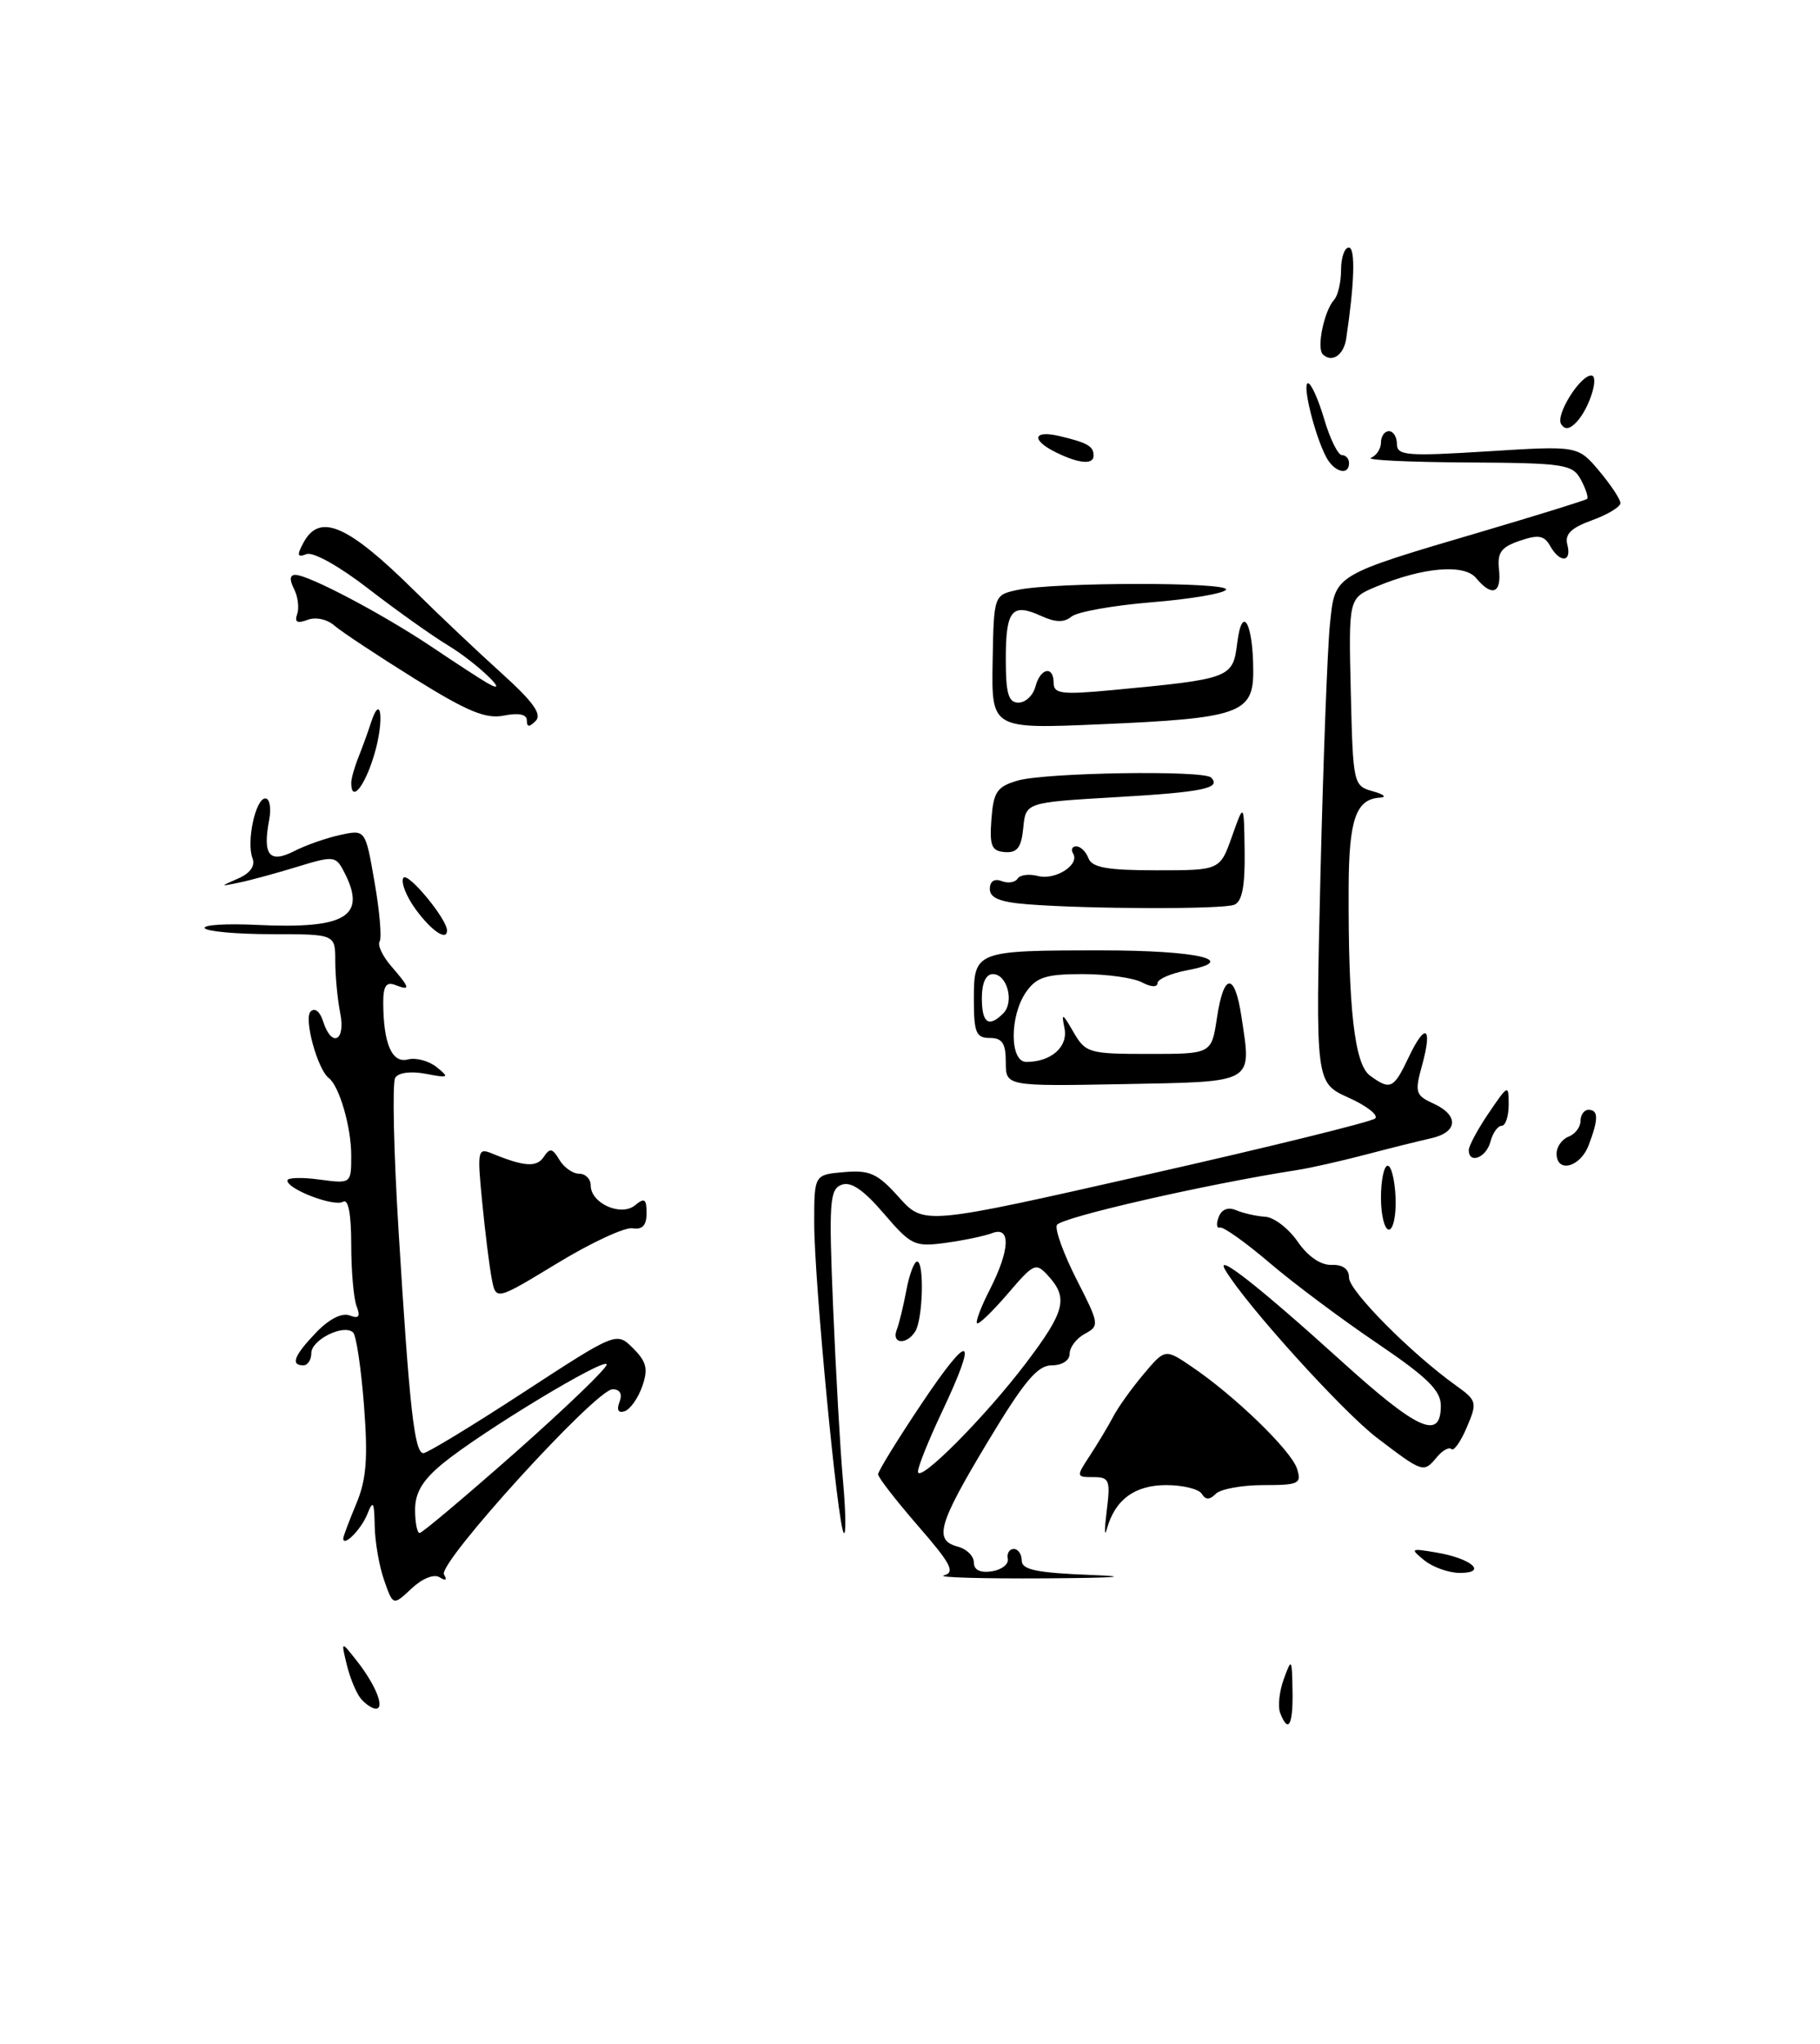 <?xml version="1.0" encoding="UTF-8" standalone="no"?>
<!DOCTYPE svg PUBLIC "-//W3C//DTD SVG 1.1//EN" "http://www.w3.org/Graphics/SVG/1.1/DTD/svg11.dtd" >
<svg xmlns="http://www.w3.org/2000/svg" xmlns:xlink="http://www.w3.org/1999/xlink" version="1.1" viewBox="0 0 228 256">
 <g >
 <path fill="currentColor"
d=" M 160.37 214.53 C 160.06 213.73 160.27 211.81 160.83 210.28 C 161.80 207.62 161.85 207.68 161.92 211.75 C 162.00 216.08 161.39 217.18 160.37 214.53 Z  M 45.20 212.74 C 44.63 212.05 43.84 210.14 43.44 208.49 C 42.72 205.50 42.72 205.50 44.69 208.00 C 47.06 211.01 48.26 214.00 47.09 214.00 C 46.63 214.00 45.78 213.43 45.20 212.74 Z  M 48.12 197.91 C 47.50 196.15 46.97 193.08 46.94 191.10 C 46.88 188.06 46.74 187.83 46.01 189.65 C 45.24 191.56 43.00 193.81 43.00 192.68 C 43.00 192.44 43.73 190.50 44.62 188.37 C 45.90 185.32 46.11 182.70 45.60 176.03 C 45.24 171.37 44.63 167.25 44.23 166.88 C 43.05 165.79 39.00 167.80 39.00 169.47 C 39.00 170.31 38.55 171.00 38.00 171.00 C 36.36 171.00 36.84 169.77 39.61 166.88 C 41.21 165.21 42.84 164.38 43.79 164.75 C 44.96 165.20 45.18 164.91 44.67 163.59 C 44.30 162.63 44.00 159.15 44.00 155.86 C 44.00 152.04 43.63 150.11 42.98 150.51 C 41.88 151.19 36.00 148.95 36.00 147.85 C 36.00 147.49 37.80 147.43 40.00 147.73 C 44.00 148.26 44.00 148.26 44.00 144.70 C 44.00 141.16 42.51 136.02 41.19 135.02 C 39.78 133.95 38.03 127.57 38.91 126.69 C 39.43 126.17 40.08 126.67 40.47 127.90 C 41.54 131.27 43.33 130.42 42.62 126.88 C 42.28 125.16 42.00 122.23 42.00 120.38 C 42.00 117.00 42.00 117.00 34.06 117.00 C 29.69 117.00 25.91 116.66 25.65 116.25 C 25.39 115.84 28.33 115.65 32.18 115.84 C 43.49 116.38 46.07 114.74 42.99 108.98 C 42.05 107.22 41.69 107.19 37.24 108.56 C 34.63 109.36 31.38 110.25 30.00 110.53 C 27.50 111.05 27.50 111.05 29.85 110.02 C 31.36 109.36 32.00 108.44 31.63 107.48 C 30.85 105.43 32.01 100.00 33.24 100.00 C 33.79 100.00 34.00 101.21 33.72 102.69 C 32.88 107.10 33.74 108.18 36.85 106.60 C 38.31 105.85 40.91 104.94 42.64 104.57 C 45.78 103.89 45.78 103.89 46.92 110.48 C 47.56 114.11 47.84 117.45 47.56 117.91 C 47.27 118.37 47.93 119.77 49.02 121.02 C 51.39 123.76 51.47 124.12 49.50 123.36 C 48.38 122.93 48.00 123.51 48.01 125.64 C 48.04 130.75 49.11 133.20 51.09 132.69 C 52.09 132.43 53.72 132.86 54.70 133.65 C 56.34 134.97 56.22 135.04 53.35 134.49 C 51.47 134.13 49.91 134.33 49.51 134.99 C 49.13 135.60 49.32 144.29 49.94 154.30 C 51.29 176.33 51.92 182.00 53.04 182.00 C 53.51 182.00 59.15 178.58 65.57 174.39 C 77.23 166.79 77.23 166.79 79.32 168.87 C 81.01 170.57 81.22 171.46 80.45 173.65 C 79.93 175.13 78.94 176.52 78.25 176.75 C 77.46 177.02 77.22 176.59 77.61 175.58 C 77.99 174.58 77.67 174.00 76.74 174.00 C 74.65 174.00 54.78 195.83 55.62 197.20 C 56.05 197.89 55.85 198.03 55.08 197.55 C 54.36 197.10 52.90 197.69 51.55 198.96 C 49.24 201.12 49.24 201.12 48.12 197.91 Z  M 64.57 181.90 C 70.85 176.34 76.00 171.40 76.00 170.90 C 76.00 169.84 60.34 179.30 55.44 183.32 C 52.95 185.37 52.00 186.95 52.00 189.07 C 52.00 190.68 52.25 192.00 52.57 192.00 C 52.88 192.00 58.28 187.45 64.57 181.90 Z  M 118.25 197.31 C 119.70 196.93 119.13 195.84 115.00 191.10 C 112.25 187.93 110.00 185.03 110.00 184.65 C 110.00 184.26 112.47 180.25 115.50 175.73 C 121.58 166.65 122.60 167.11 118.00 176.84 C 116.35 180.33 115.00 183.68 115.00 184.30 C 115.00 185.93 123.44 177.45 128.58 170.65 C 133.41 164.26 133.84 162.58 131.35 159.83 C 129.76 158.08 129.55 158.17 126.23 162.05 C 124.32 164.27 122.60 165.93 122.40 165.73 C 122.19 165.53 122.92 163.61 124.02 161.47 C 126.53 156.53 126.65 153.54 124.30 154.44 C 123.36 154.80 120.74 155.35 118.47 155.66 C 114.58 156.19 114.14 155.98 110.72 151.99 C 108.17 149.01 106.60 147.94 105.42 148.39 C 103.93 148.96 103.82 150.58 104.37 163.77 C 104.71 171.87 105.26 181.65 105.61 185.50 C 105.95 189.35 106.00 192.28 105.71 192.00 C 104.95 191.28 102.00 160.36 102.00 153.18 C 102.00 147.12 102.00 147.12 105.75 146.80 C 108.97 146.52 109.94 146.97 112.62 149.96 C 115.75 153.44 115.75 153.44 143.62 147.13 C 158.96 143.67 171.85 140.49 172.28 140.08 C 172.71 139.67 171.21 138.49 168.93 137.47 C 164.80 135.60 164.80 135.60 165.42 109.55 C 165.77 95.22 166.30 81.10 166.61 78.16 C 167.26 71.88 166.85 72.12 186.08 66.45 C 192.91 64.43 198.65 62.65 198.83 62.48 C 199.01 62.31 198.66 61.23 198.05 60.09 C 197.00 58.14 196.04 57.99 183.71 57.92 C 176.45 57.88 171.06 57.62 171.75 57.34 C 172.44 57.06 173.00 56.20 173.00 55.42 C 173.00 54.64 173.45 54.00 174.00 54.00 C 174.55 54.00 175.00 54.73 175.00 55.62 C 175.00 57.06 176.26 57.16 186.34 56.53 C 197.67 55.82 197.67 55.82 200.34 58.99 C 201.80 60.73 203.00 62.54 203.00 63.01 C 203.00 63.48 201.40 64.45 199.44 65.16 C 196.81 66.11 196.00 66.91 196.35 68.22 C 196.93 70.45 195.41 70.55 194.19 68.37 C 193.45 67.06 192.71 66.93 190.39 67.73 C 188.05 68.52 187.55 69.21 187.79 71.35 C 188.11 74.34 186.89 74.78 184.92 72.40 C 183.42 70.59 178.23 71.04 172.37 73.49 C 168.94 74.92 168.94 74.92 169.22 86.67 C 169.50 98.24 169.54 98.42 172.00 99.11 C 173.38 99.49 173.77 99.85 172.87 99.90 C 169.87 100.08 168.99 102.62 168.95 111.11 C 168.89 126.30 169.68 133.29 171.62 134.71 C 174.18 136.58 174.59 136.38 176.47 132.42 C 178.57 127.99 179.49 128.56 178.14 133.46 C 177.21 136.81 177.33 137.19 179.57 138.21 C 182.81 139.69 182.65 141.82 179.25 142.57 C 177.74 142.91 174.03 143.83 171.00 144.63 C 167.97 145.42 164.15 146.29 162.50 146.54 C 151.05 148.32 132.74 152.51 132.39 153.44 C 132.15 154.05 133.28 157.13 134.89 160.29 C 137.71 165.81 137.75 166.06 135.91 167.05 C 134.86 167.61 134.00 168.73 134.00 169.54 C 134.00 170.39 133.06 171.00 131.75 171.00 C 129.97 171.00 128.29 173.01 123.75 180.56 C 117.51 190.94 116.95 192.91 120.00 193.71 C 121.10 194.00 122.00 194.89 122.00 195.69 C 122.00 196.63 122.79 197.02 124.25 196.80 C 125.49 196.61 126.39 195.90 126.25 195.23 C 126.11 194.55 126.45 194.00 127.00 194.00 C 127.55 194.00 128.00 194.66 128.00 195.46 C 128.00 196.61 129.89 196.99 136.75 197.26 C 142.01 197.46 139.71 197.62 131.00 197.68 C 123.03 197.73 117.29 197.56 118.25 197.31 Z  M 178.44 195.43 C 176.61 193.94 176.69 193.89 179.97 194.45 C 184.34 195.19 186.41 197.00 182.89 197.00 C 181.51 197.00 179.51 196.29 178.44 195.43 Z  M 138.64 189.25 C 139.13 185.37 138.98 185.00 136.97 185.00 C 134.80 185.00 134.79 184.96 136.57 182.25 C 137.56 180.74 138.86 178.56 139.46 177.42 C 140.05 176.28 141.76 173.89 143.25 172.12 C 145.96 168.90 145.96 168.90 149.35 171.21 C 154.72 174.85 161.77 181.69 162.48 183.94 C 163.08 185.83 162.73 186.00 158.27 186.00 C 155.59 186.00 152.91 186.49 152.31 187.09 C 151.53 187.87 151.04 187.87 150.55 187.09 C 150.18 186.49 148.18 186.00 146.10 186.00 C 142.15 186.00 139.67 187.83 138.66 191.50 C 138.35 192.60 138.35 191.59 138.64 189.25 Z  M 172.50 180.08 C 168.17 176.78 156.00 163.32 153.49 159.05 C 152.13 156.74 157.69 161.10 168.00 170.43 C 177.63 179.15 180.50 180.44 180.50 176.05 C 180.50 174.15 178.80 172.49 172.50 168.22 C 168.10 165.25 162.04 160.72 159.04 158.16 C 156.03 155.59 153.24 153.61 152.82 153.74 C 152.41 153.87 152.34 153.28 152.67 152.43 C 153.04 151.45 153.85 151.14 154.88 151.58 C 155.77 151.96 157.40 152.32 158.49 152.39 C 159.59 152.45 161.42 153.85 162.56 155.50 C 163.84 157.36 165.45 158.47 166.81 158.42 C 168.23 158.37 169.00 158.94 169.00 160.03 C 169.00 161.66 176.73 169.47 182.36 173.50 C 185.03 175.42 185.09 175.63 183.75 178.77 C 182.99 180.56 182.12 181.79 181.83 181.49 C 181.53 181.20 180.72 181.64 180.02 182.48 C 178.34 184.50 178.28 184.48 172.50 180.08 Z  M 112.33 166.57 C 112.64 165.79 113.18 163.54 113.55 161.57 C 113.92 159.61 114.52 158.00 114.89 158.00 C 115.81 158.00 115.62 165.21 114.66 166.75 C 113.58 168.48 111.66 168.33 112.33 166.57 Z  M 61.61 160.19 C 61.32 158.71 60.78 154.39 60.41 150.59 C 59.77 144.09 59.84 143.73 61.62 144.46 C 65.69 146.13 67.24 146.23 68.12 144.89 C 68.88 143.74 69.21 143.80 70.07 145.25 C 70.64 146.21 71.75 147.00 72.55 147.00 C 73.35 147.00 74.00 147.66 74.00 148.46 C 74.00 150.71 77.80 152.41 79.56 150.95 C 80.74 149.97 81.00 150.15 81.00 151.94 C 81.00 153.47 80.47 154.04 79.25 153.83 C 78.29 153.67 74.04 155.64 69.82 158.21 C 62.13 162.88 62.13 162.88 61.61 160.19 Z  M 173.00 150.00 C 173.00 147.80 173.38 146.00 173.84 146.00 C 174.30 146.00 174.74 147.80 174.83 150.00 C 174.92 152.20 174.54 154.00 173.99 154.00 C 173.45 154.00 173.00 152.20 173.00 150.00 Z  M 195.00 144.47 C 195.00 143.63 195.68 142.68 196.50 142.36 C 197.32 142.05 198.00 141.16 198.00 140.39 C 198.00 139.63 198.45 139.00 199.00 139.00 C 200.26 139.00 200.26 140.17 199.02 143.43 C 197.97 146.21 195.00 146.97 195.00 144.47 Z  M 184.00 144.04 C 184.00 143.52 185.12 141.43 186.50 139.40 C 188.94 135.81 189.00 135.79 189.00 138.36 C 189.00 139.81 188.60 141.00 188.12 141.00 C 187.63 141.00 187.00 141.90 186.71 143.00 C 186.19 145.00 184.00 145.84 184.00 144.04 Z  M 126.00 133.03 C 126.00 130.67 125.56 130.00 124.00 130.00 C 122.27 130.00 122.00 129.33 122.00 125.12 C 122.00 119.10 122.20 119.03 138.00 119.03 C 150.09 119.03 155.39 120.27 148.68 121.53 C 146.66 121.91 145.00 122.64 145.00 123.15 C 145.00 123.67 144.17 123.63 143.07 123.04 C 142.00 122.47 138.65 122.00 135.62 122.00 C 131.06 122.00 129.85 122.38 128.56 124.22 C 126.46 127.21 126.47 133.00 128.57 133.00 C 131.69 133.00 133.84 131.10 133.35 128.76 C 132.95 126.80 133.09 126.86 134.47 129.25 C 136.00 131.88 136.40 132.00 143.92 132.00 C 151.77 132.00 151.77 132.00 152.45 127.50 C 153.30 121.78 154.69 121.73 155.53 127.38 C 156.79 135.78 157.34 135.46 140.74 135.78 C 126.00 136.05 126.00 136.05 126.00 133.03 Z  M 125.68 126.92 C 127.10 125.50 126.17 122.00 124.38 122.00 C 123.51 122.00 123.00 123.11 123.00 125.00 C 123.00 128.14 123.85 128.75 125.68 126.92 Z  M 52.14 113.98 C 50.91 112.32 50.19 110.50 50.53 109.95 C 51.05 109.12 56.00 115.09 56.00 116.54 C 56.00 117.89 54.10 116.63 52.14 113.98 Z  M 128.75 113.26 C 125.28 112.99 124.00 112.47 124.00 111.34 C 124.00 110.38 124.57 110.00 125.47 110.35 C 126.28 110.66 127.18 110.52 127.47 110.05 C 127.76 109.58 128.90 109.42 130.01 109.71 C 132.20 110.29 135.31 108.30 134.43 106.89 C 134.13 106.40 134.31 106.00 134.83 106.00 C 135.36 106.00 136.05 106.67 136.36 107.50 C 136.81 108.66 138.74 109.00 144.89 109.00 C 152.83 109.00 152.83 109.00 154.34 104.75 C 155.84 100.50 155.84 100.50 155.92 106.64 C 155.98 111.03 155.60 112.94 154.61 113.32 C 153.11 113.90 136.50 113.86 128.75 113.26 Z  M 124.20 102.60 C 124.46 99.16 124.90 98.52 127.50 97.76 C 130.96 96.76 150.77 96.44 151.71 97.38 C 153.06 98.72 150.71 99.21 139.82 99.84 C 128.50 100.50 128.50 100.50 128.19 103.68 C 127.95 106.15 127.44 106.83 125.89 106.72 C 124.21 106.59 123.95 105.95 124.20 102.60 Z  M 44.00 98.05 C 44.00 97.52 44.41 96.06 44.92 94.80 C 45.42 93.53 46.11 91.65 46.44 90.61 C 47.74 86.56 48.17 90.17 46.90 94.46 C 45.71 98.49 44.00 100.61 44.00 98.05 Z  M 66.00 90.22 C 66.00 89.47 64.99 89.25 63.14 89.62 C 60.87 90.08 58.57 89.13 51.89 84.97 C 47.28 82.10 42.78 79.12 41.89 78.35 C 40.98 77.55 39.53 77.24 38.51 77.64 C 37.23 78.12 36.87 77.92 37.23 76.91 C 37.50 76.13 37.32 74.71 36.83 73.75 C 36.25 72.61 36.30 72.00 37.00 72.00 C 38.65 72.00 47.90 76.88 54.00 80.96 C 57.02 82.99 60.17 85.04 61.00 85.52 C 64.36 87.46 59.72 82.99 56.14 80.84 C 54.14 79.63 49.65 76.44 46.17 73.75 C 42.56 70.95 39.23 69.08 38.40 69.40 C 37.24 69.85 37.16 69.56 38.01 67.98 C 40.04 64.19 43.54 65.71 51.93 74.00 C 54.99 77.03 59.91 81.68 62.86 84.34 C 66.79 87.89 67.93 89.47 67.11 90.29 C 66.30 91.10 66.00 91.09 66.00 90.22 Z  M 124.35 82.91 C 124.50 74.52 124.50 74.52 127.50 73.88 C 132.08 72.90 154.19 72.88 153.59 73.86 C 153.29 74.33 149.11 75.04 144.29 75.43 C 139.48 75.82 134.95 76.63 134.24 77.22 C 133.31 77.99 132.22 77.97 130.40 77.13 C 126.76 75.48 126.00 76.41 126.00 82.56 C 126.00 86.87 126.33 88.00 127.59 88.00 C 128.47 88.00 129.42 87.10 129.71 86.00 C 130.33 83.64 132.00 83.32 132.00 85.56 C 132.00 86.89 133.05 87.02 139.25 86.44 C 154.26 85.02 154.44 84.95 155.00 80.48 C 155.62 75.57 157.00 78.07 157.00 84.11 C 157.00 89.35 155.20 89.97 137.87 90.71 C 124.21 91.30 124.21 91.30 124.35 82.91 Z  M 166.14 57.25 C 164.69 54.51 163.09 48.00 163.86 48.00 C 164.25 48.00 165.16 50.02 165.89 52.50 C 166.62 54.98 167.62 57.00 168.11 57.00 C 168.60 57.00 169.00 57.45 169.00 58.00 C 169.00 59.63 167.14 59.14 166.14 57.25 Z  M 132.25 56.64 C 129.12 55.09 129.43 53.83 132.75 54.62 C 136.24 55.45 137.00 55.89 137.00 57.06 C 137.00 58.24 135.16 58.08 132.25 56.64 Z  M 195.56 53.10 C 194.87 51.97 197.89 47.09 199.32 47.03 C 200.41 46.99 199.12 51.15 197.51 52.85 C 196.63 53.78 196.03 53.86 195.56 53.10 Z  M 165.71 44.37 C 164.91 43.58 165.89 38.91 167.13 37.55 C 167.61 37.03 168.00 35.34 168.00 33.80 C 168.00 32.26 168.44 31.00 168.97 31.00 C 169.82 31.00 169.69 35.47 168.64 42.44 C 168.33 44.50 166.82 45.49 165.71 44.37 Z "/>
</g>
</svg>